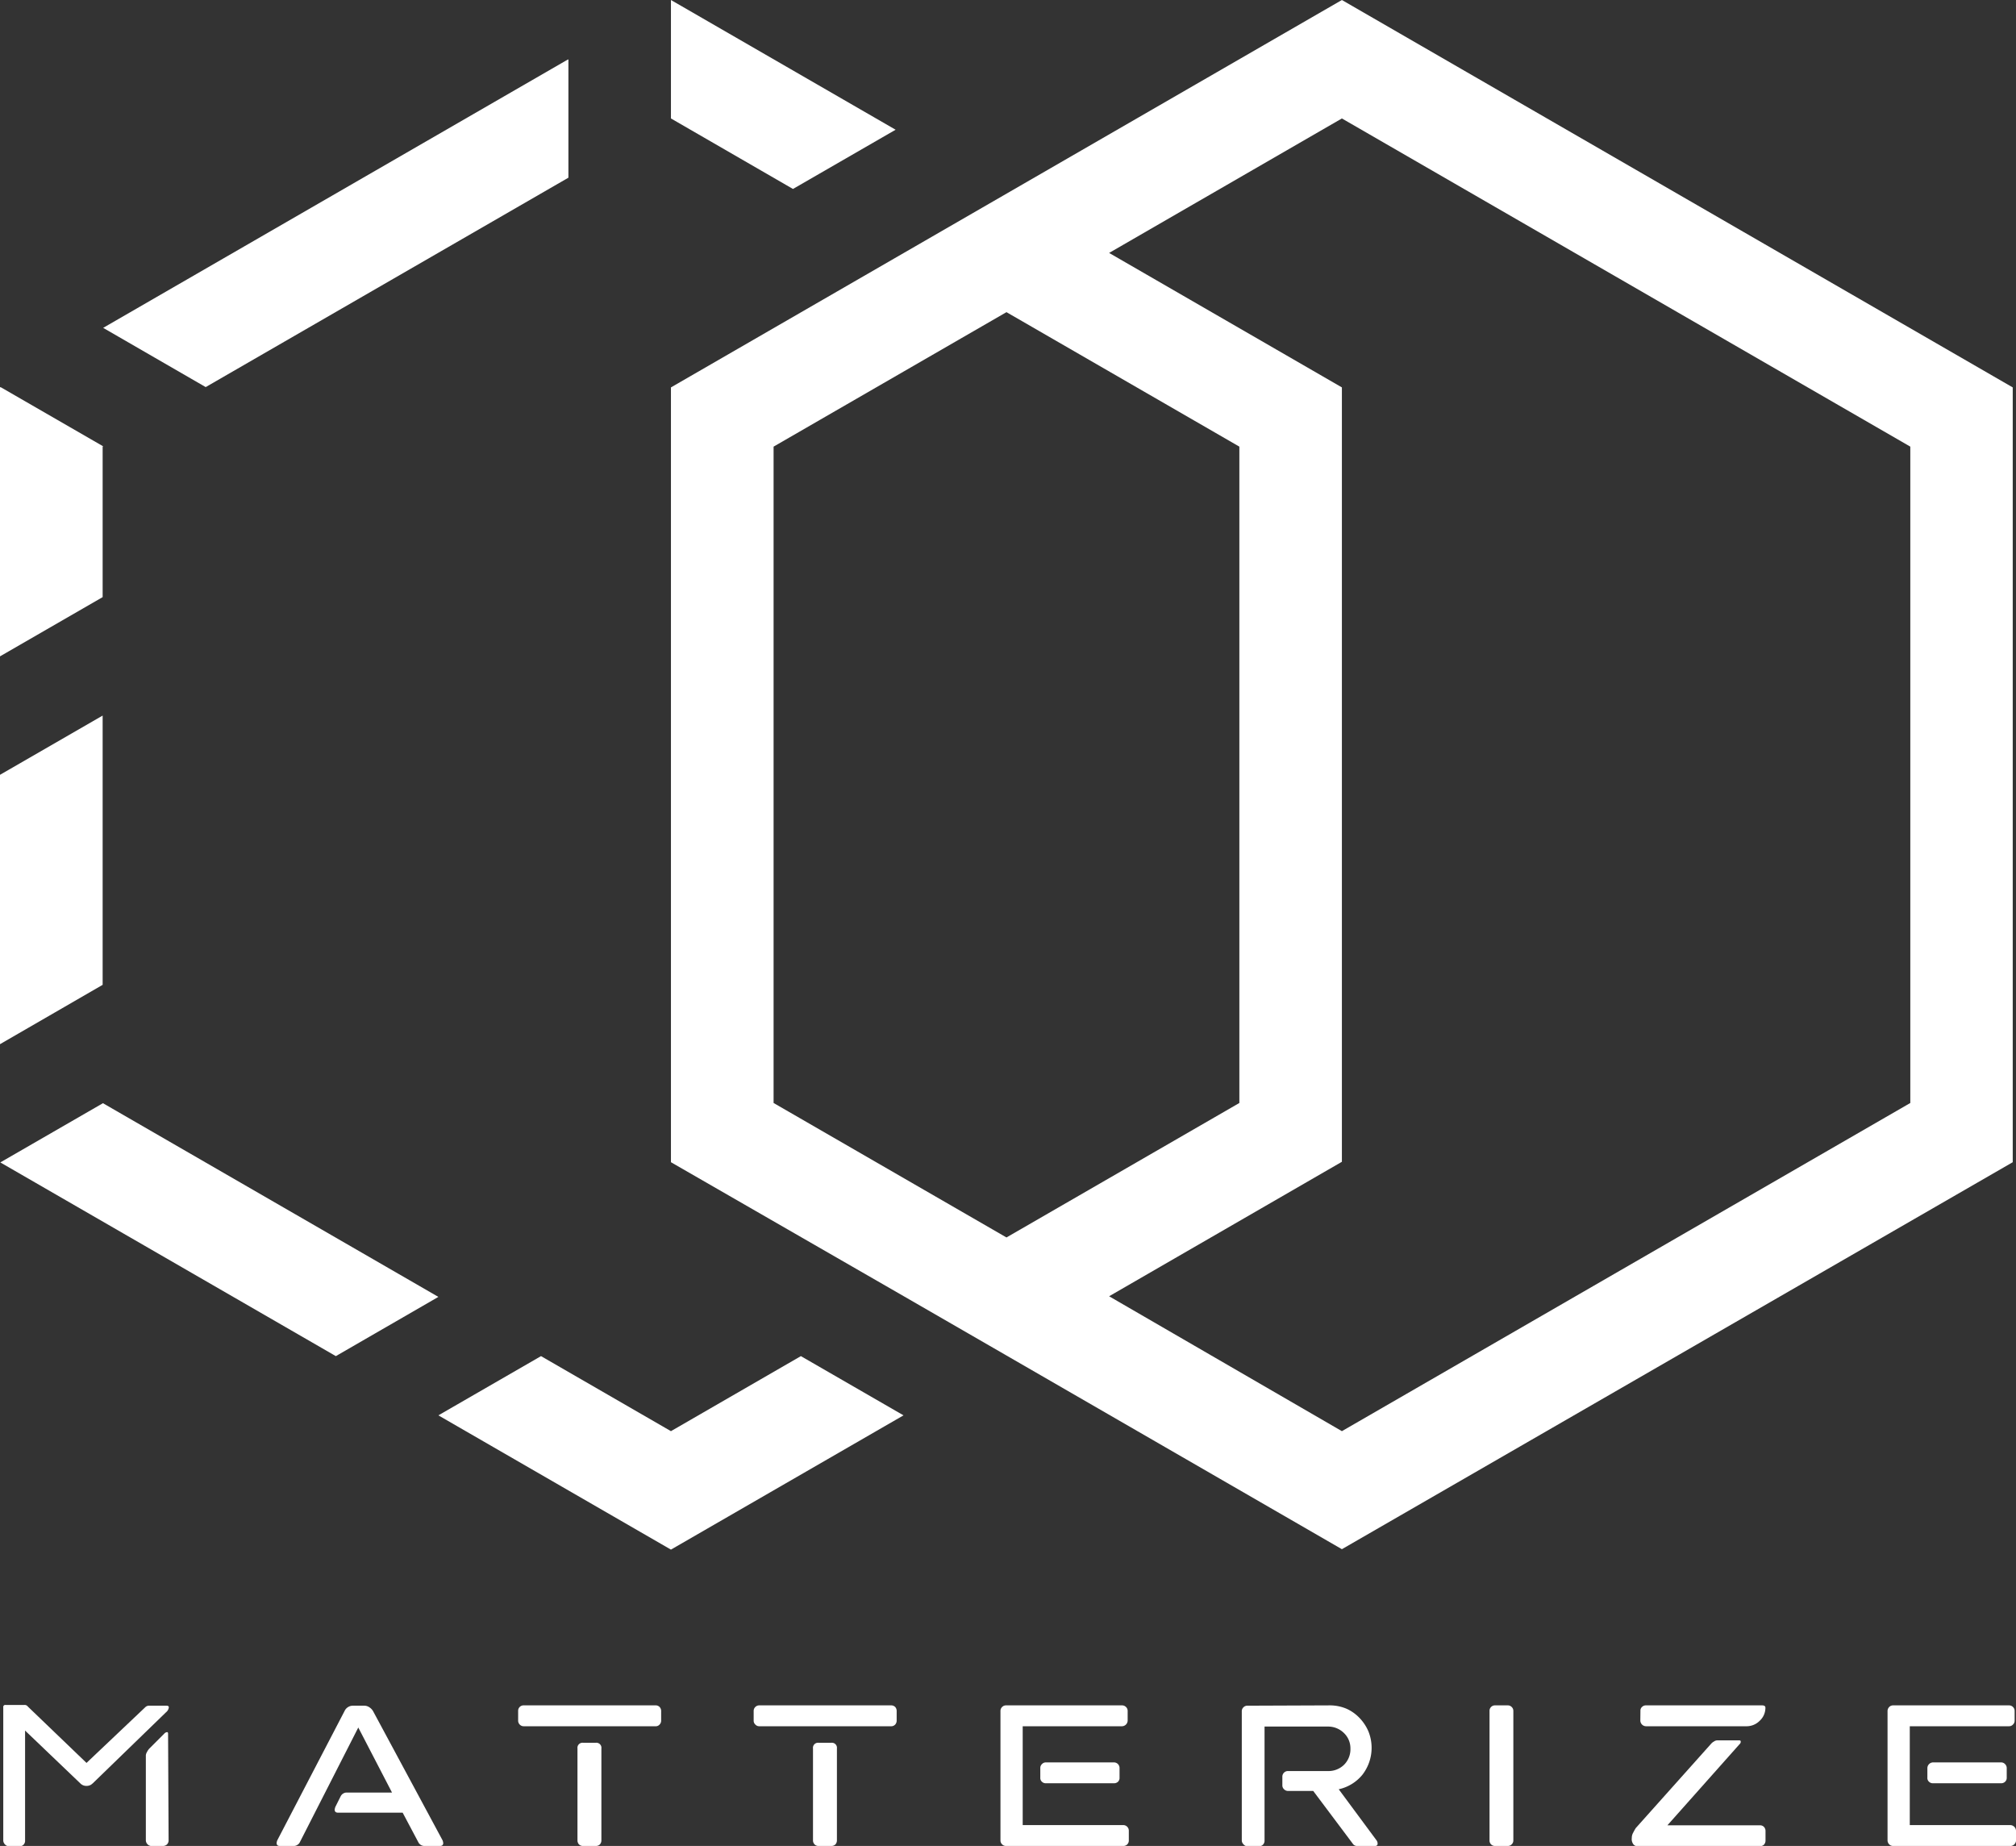 <svg xmlns="http://www.w3.org/2000/svg" viewBox="0 0 191.31 175.16"><rect x="0" y="0" width="191.31" height="175.16" fill="#333333" stroke="none"/><defs><style>.cls-1{fill:#fff;}</style></defs><title>White_logo_tx</title><g id="Layer_2" data-name="Layer 2"><g id="Layer_2_copy" data-name="Layer 2 copy"><path class="cls-1" d="M127.34,0,63.67,36.76v73.52L85.77,123l0,0,9.74,5.62,0,0L127.34,147,191,110.28V36.76ZM73.41,104.66V42.38l22.1-12.76,22.1,12.76v62.28l-22.1,12.76Zm107.87,0L127.34,135.8,105.25,123l22.09-12.76V36.76L105.25,24l22.09-12.76,53.94,31.14Z"/><polygon class="cls-1" points="9.74 67.9 0 73.52 0 99.08 0 99.08 9.74 93.45 9.74 67.9"/><polygon class="cls-1" points="9.77 104.68 0.03 110.3 31.87 128.68 41.6 123.06 9.77 104.68"/><polygon class="cls-1" points="53.94 16.86 53.94 5.66 53.9 5.64 9.79 31.11 19.52 36.73 53.94 16.86"/><polygon class="cls-1" points="9.74 42.38 9.79 42.35 0.05 36.73 0 36.76 0 62.28 9.74 56.66 9.74 42.38"/><polygon class="cls-1" points="63.67 11.24 75.25 17.93 84.99 12.31 63.67 0 63.67 0.04 63.67 0.04 63.67 11.24"/><polygon class="cls-1" points="63.67 135.8 51.34 128.68 41.6 134.3 63.67 147.04 85.74 134.3 76 128.68 63.67 135.8"/><path class="cls-1" d="M.31,162a.19.19,0,0,1,.22-.22H2.32a.36.36,0,0,1,.32.15l5.57,5.35L13.78,162a.5.5,0,0,1,.35-.15H15.8c.14,0,.22.05.22.15a.69.69,0,0,1-.26.47l-6.95,6.74-.16.13a.81.81,0,0,1-.44.12.78.78,0,0,1-.44-.12.75.75,0,0,1-.16-.13l-5.23-5v10.45a.51.51,0,0,1-.53.53h-1A.54.54,0,0,1,.46,175a.54.54,0,0,1-.15-.38ZM16,174.63a.54.54,0,0,1-.15.38.55.55,0,0,1-.38.15h-1A.54.54,0,0,1,14,175a.55.55,0,0,1-.16-.38v-8.06a.7.7,0,0,1,.1-.3,1.46,1.46,0,0,1,.22-.33l1.42-1.42a.41.41,0,0,1,.28-.15q.09,0,.09.15Z"/><path class="cls-1" d="M32.7,162.35A.85.85,0,0,1,33,162a.86.86,0,0,1,.46-.15h1.13a.86.86,0,0,1,.46.15,1.08,1.08,0,0,1,.36.38L42,174.63a1,1,0,0,1,.06.25c0,.19-.11.28-.31.28H40.26a.65.65,0,0,1-.57-.37L38.21,172H32.07c-.21,0-.31-.1-.31-.29a1.14,1.14,0,0,1,.06-.25l.5-1a.65.65,0,0,1,.57-.37H37.2L34,163.92l-5.54,10.87a.57.57,0,0,1-.23.26.59.59,0,0,1-.33.11H26.56c-.21,0-.31-.09-.31-.28a1,1,0,0,1,.06-.25Z"/><path class="cls-1" d="M49.17,162.35a.51.51,0,0,1,.53-.53H62.2a.5.5,0,0,1,.39.15.54.54,0,0,1,.15.38v.91a.52.52,0,0,1-.15.38.47.47,0,0,1-.39.16H49.7a.51.51,0,0,1-.38-.16.52.52,0,0,1-.15-.38Zm5.63,3.56a.48.48,0,0,1,.54-.54h1.19a.48.48,0,0,1,.54.54v8.72a.57.57,0,0,1-.14.38.54.54,0,0,1-.4.15H55.34a.54.54,0,0,1-.4-.15.57.57,0,0,1-.14-.38Z"/><path class="cls-1" d="M71.52,162.35a.51.51,0,0,1,.16-.38.51.51,0,0,1,.37-.15h12.5a.54.54,0,0,1,.4.15.57.57,0,0,1,.14.38v.91a.56.56,0,0,1-.14.38.51.51,0,0,1-.4.16H72.05a.49.49,0,0,1-.37-.16.49.49,0,0,1-.16-.38Zm5.63,3.56a.48.48,0,0,1,.54-.54h1.19a.48.48,0,0,1,.54.54v8.72a.57.57,0,0,1-.14.38.54.54,0,0,1-.4.15H77.69a.5.5,0,0,1-.39-.15.54.54,0,0,1-.15-.38Z"/><path class="cls-1" d="M97.05,173.18h9.54a.51.51,0,0,1,.38.16.52.52,0,0,1,.15.38v.91a.51.51,0,0,1-.53.53H95.47a.5.5,0,0,1-.37-.15.51.51,0,0,1-.16-.38V162.35a.51.51,0,0,1,.16-.38.5.5,0,0,1,.37-.15h11a.52.52,0,0,1,.38.15.51.51,0,0,1,.16.38v.91a.55.55,0,0,1-.54.54H97.05Zm1.67-5.41a.49.49,0,0,1,.16-.38.49.49,0,0,1,.37-.16h6.46a.53.53,0,0,1,.53.54v.91a.5.5,0,0,1-.15.39.54.54,0,0,1-.38.14H99.25a.5.5,0,0,1-.37-.14.47.47,0,0,1-.16-.39Z"/><path class="cls-1" d="M126.14,161.82a4.07,4.07,0,0,1,1.62.31A3.93,3.93,0,0,1,129,163a4.29,4.29,0,0,1,.85,1.27,4.17,4.17,0,0,1-.57,4.14,4,4,0,0,1-2.24,1.37l3.59,4.85a.54.54,0,0,1,.1.31c0,.15-.09.22-.25.22h-1.74a.41.41,0,0,1-.2-.06.44.44,0,0,1-.17-.16l-3.75-5h-2.39a.53.53,0,0,1-.38-.16.51.51,0,0,1-.16-.38v-.82a.53.53,0,0,1,.54-.53H126a2.1,2.1,0,0,0,1.55-.6,2.08,2.08,0,0,0,.6-1.54,2,2,0,0,0-.63-1.48,2.13,2.13,0,0,0-1.52-.6h-6v10.83a.54.54,0,0,1-.15.38.55.55,0,0,1-.38.15h-1.14A.51.51,0,0,1,118,175a.51.51,0,0,1-.16-.38V162.35A.51.51,0,0,1,118,162a.51.51,0,0,1,.37-.15Z"/><path class="cls-1" d="M141.35,162.35a.51.51,0,0,1,.53-.53h1.2a.51.51,0,0,1,.37.15.51.51,0,0,1,.16.38v12.28a.51.51,0,0,1-.16.38.51.51,0,0,1-.37.15h-1.2a.51.51,0,0,1-.53-.53Z"/><path class="cls-1" d="M154.85,174.41a1,1,0,0,1,.11-.47c.08-.15.16-.31.27-.48l7.15-8a1,1,0,0,1,.28-.22.54.54,0,0,1,.31-.1H165c.13,0,.19,0,.19.16a.35.35,0,0,1-.13.22l-6.83,7.68H167a.51.51,0,0,1,.4.16.56.56,0,0,1,.14.38v.91a.57.57,0,0,1-.14.38.54.54,0,0,1-.4.15H155.39A.46.46,0,0,1,155,175,.81.81,0,0,1,154.85,174.41Zm.82-12.06a.47.47,0,0,1,.16-.39.51.51,0,0,1,.38-.14h11c.21,0,.32.07.32.22a1.67,1.67,0,0,1-.54,1.24,1.75,1.75,0,0,1-1.29.52h-9.5a.55.55,0,0,1-.54-.54Z"/><path class="cls-1" d="M181.23,173.18h9.54a.55.55,0,0,1,.54.54v.91a.51.51,0,0,1-.16.38.52.52,0,0,1-.38.15H179.65a.51.51,0,0,1-.37-.15.55.55,0,0,1-.16-.38V162.35a.55.55,0,0,1,.16-.38.51.51,0,0,1,.37-.15h11a.51.51,0,0,1,.37.15.51.51,0,0,1,.16.38v.91a.49.49,0,0,1-.16.38.49.49,0,0,1-.37.16h-9.42Zm1.67-5.41a.55.55,0,0,1,.54-.54h6.45a.51.51,0,0,1,.38.16.53.53,0,0,1,.16.38v.91a.5.5,0,0,1-.16.39.53.53,0,0,1-.38.14h-6.45a.51.51,0,0,1-.38-.14.47.47,0,0,1-.16-.39Z"/></g></g></svg>